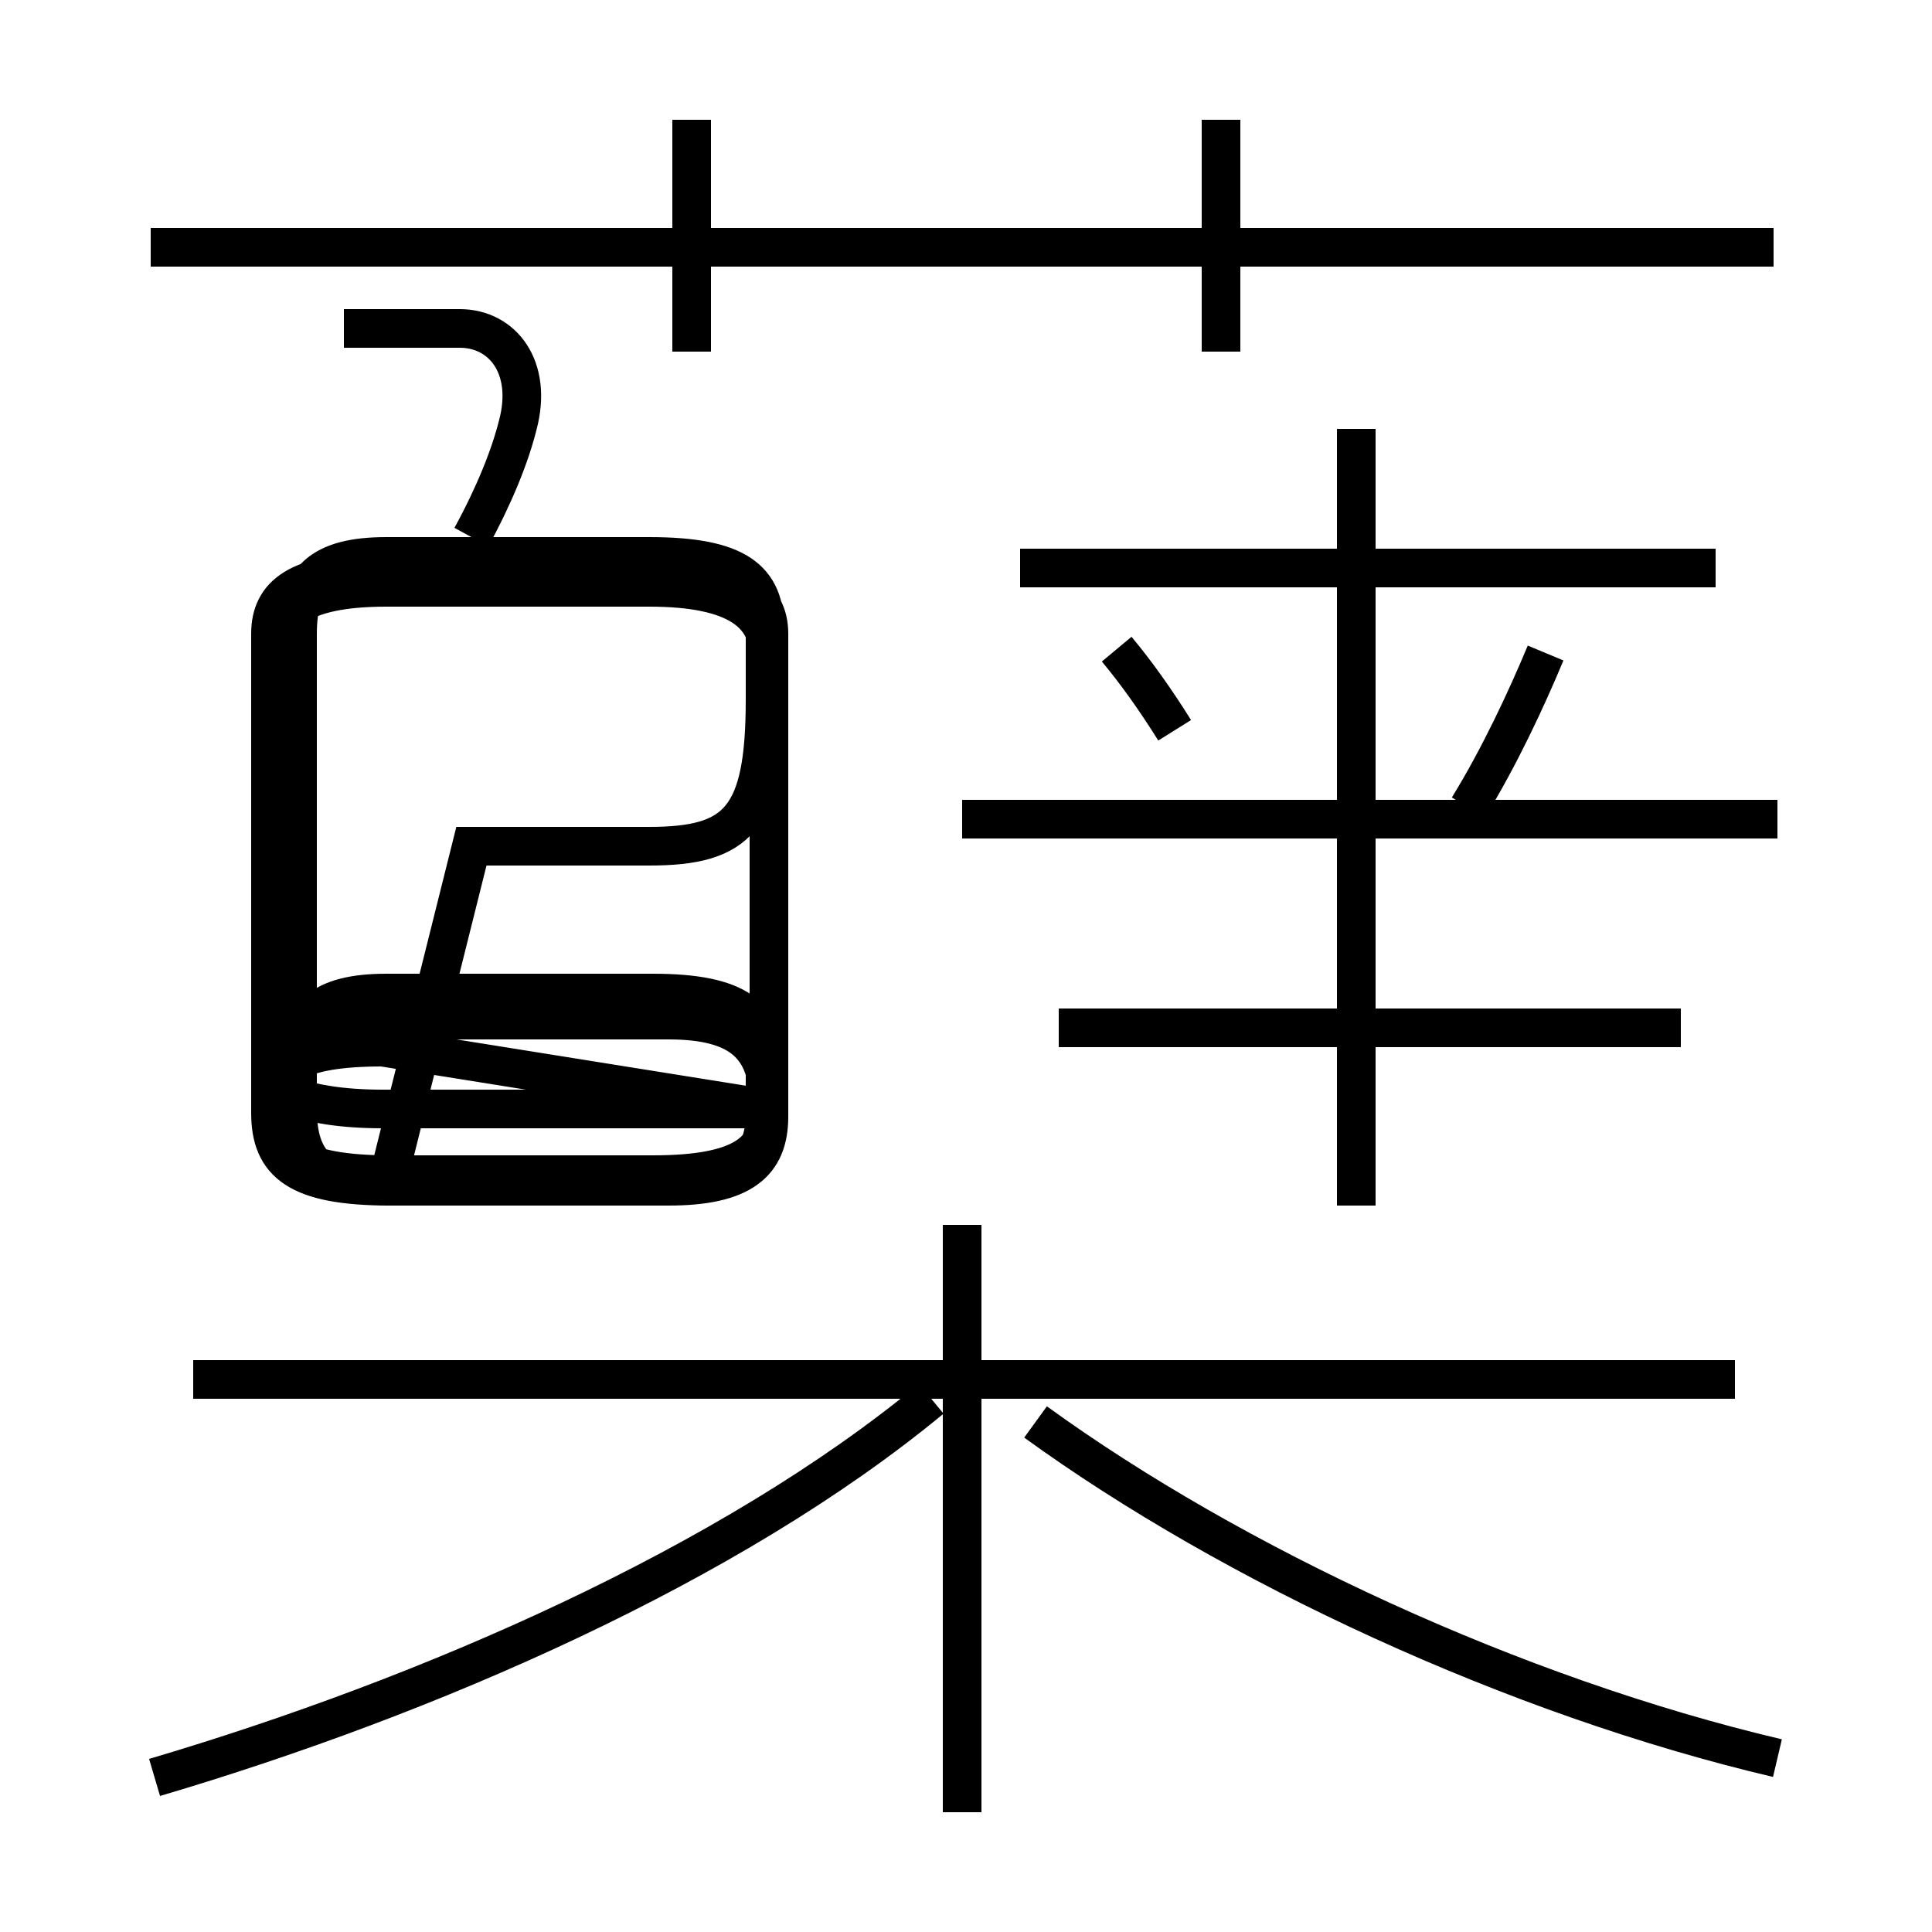 <?xml version='1.0' encoding='utf8'?>
<svg viewBox="0.0 -6.0 50.0 50.0" version="1.1" xmlns="http://www.w3.org/2000/svg">
<rect x="0.0" y="-6.0" width="50.0" height="50.0" fill="#808080" stroke="none"/>
<rect x="-1000" y="-1000" width="2000" height="2000" stroke="white" fill="white"/>
<g style="fill:white;stroke:#000000;  stroke-width:1">
<path d="M 4.0 2.0 C 11.1 -0.1 18.9 -3.5 24.1 -7.8 M 24.9 2.9 L 24.9 -12.3 M 44.9 -8.3 L 5.0 -8.3 M 19.9 -15.3 L 9.9 -15.3 C 7.7 -15.3 7.0 -15.9 7.0 -15.9 L 7.0 -15.4 C 7.0 -16.9 7.7 -17.6 10.1 -17.6 L 17.3 -17.6 C 19.2 -17.6 19.9 -16.9 19.9 -15.4 L 19.9 -15.1 C 19.9 -13.9 19.2 -13.3 17.3 -13.3 L 10.1 -13.3 C 7.7 -13.3 7.0 -13.9 7.0 -15.2 L 7.0 -15.4 C 7.0 -16.4 7.7 -16.9 9.9 -16.9 Z M 46.0 1.5 C 39.2 -0.1 31.9 -3.5 26.8 -7.2 M 19.9 -26.2 L 19.9 -27.6 C 19.9 -28.6 19.1 -29.2 16.8 -29.2 L 9.9 -29.2 C 7.7 -29.2 7.0 -28.6 7.0 -27.6 L 7.0 -15.3 C 7.0 -14.2 7.7 -13.6 10.1 -13.6 L 16.9 -13.6 C 19.2 -13.6 19.9 -14.2 19.9 -15.2 L 19.9 -16.1 C 19.9 -17.1 19.2 -17.8 16.9 -17.8 L 9.9 -17.8 C 7.7 -17.8 7.0 -17.1 7.0 -16.1 L 7.0 -15.3 C 7.0 -14.2 7.7 -13.6 10.1 -13.6 L 16.9 -13.6 C 19.2 -13.6 19.9 -14.2 19.9 -15.2 Z M 10.0 -13.4 L 16.9 -13.4 C 19.2 -13.4 19.9 -13.9 19.9 -15.2 L 19.9 -27.0 C 19.9 -28.1 19.1 -28.8 16.8 -28.8 L 10.0 -28.8 C 7.7 -28.8 7.0 -28.1 7.0 -27.0 L 7.0 -15.3 C 7.0 -14.2 7.7 -13.6 10.0 -13.6 Z M 12.2 -22.1 L 16.8 -22.1 C 19.1 -22.1 19.8 -22.8 19.8 -25.9 L 19.8 -27.7 C 19.8 -29.0 19.1 -29.6 16.8 -29.6 L 10.0 -29.6 C 8.3 -29.6 7.7 -29.0 7.7 -27.6 L 7.7 -15.3 C 7.7 -13.9 8.3 -13.3 10.0 -13.3 L 16.9 -13.3 C 19.1 -13.3 19.8 -13.9 19.8 -15.2 L 19.8 -16.4 C 19.8 -17.7 19.1 -18.3 16.9 -18.3 L 10.0 -18.3 C 8.3 -18.3 7.7 -17.7 7.7 -16.4 L 7.7 -15.3 C 7.7 -13.9 8.3 -13.3 10.0 -13.3 Z M 12.2 -30.1 C 12.8 -31.2 13.2 -32.2 13.4 -33.0 C 13.8 -34.5 13.0 -35.5 11.9 -35.5 L 8.9 -35.5 M 35.1 -12.8 L 35.1 -32.9 M 43.5 -17.4 L 27.4 -17.4 M 46.0 -22.8 L 24.9 -22.8 M 17.9 -34.9 L 17.9 -40.9 M 30.4 -25.1 C 29.9 -25.9 29.4 -26.6 28.9 -27.2 M 38.0 -23.1 C 38.8 -24.4 39.5 -25.9 40.0 -27.1 M 44.4 -29.3 L 26.4 -29.3 M 45.9 -37.6 L 3.9 -37.6 M 31.6 -34.9 L 31.6 -40.9" transform="translate(0.0, 38.0)" />
</g>
</svg>